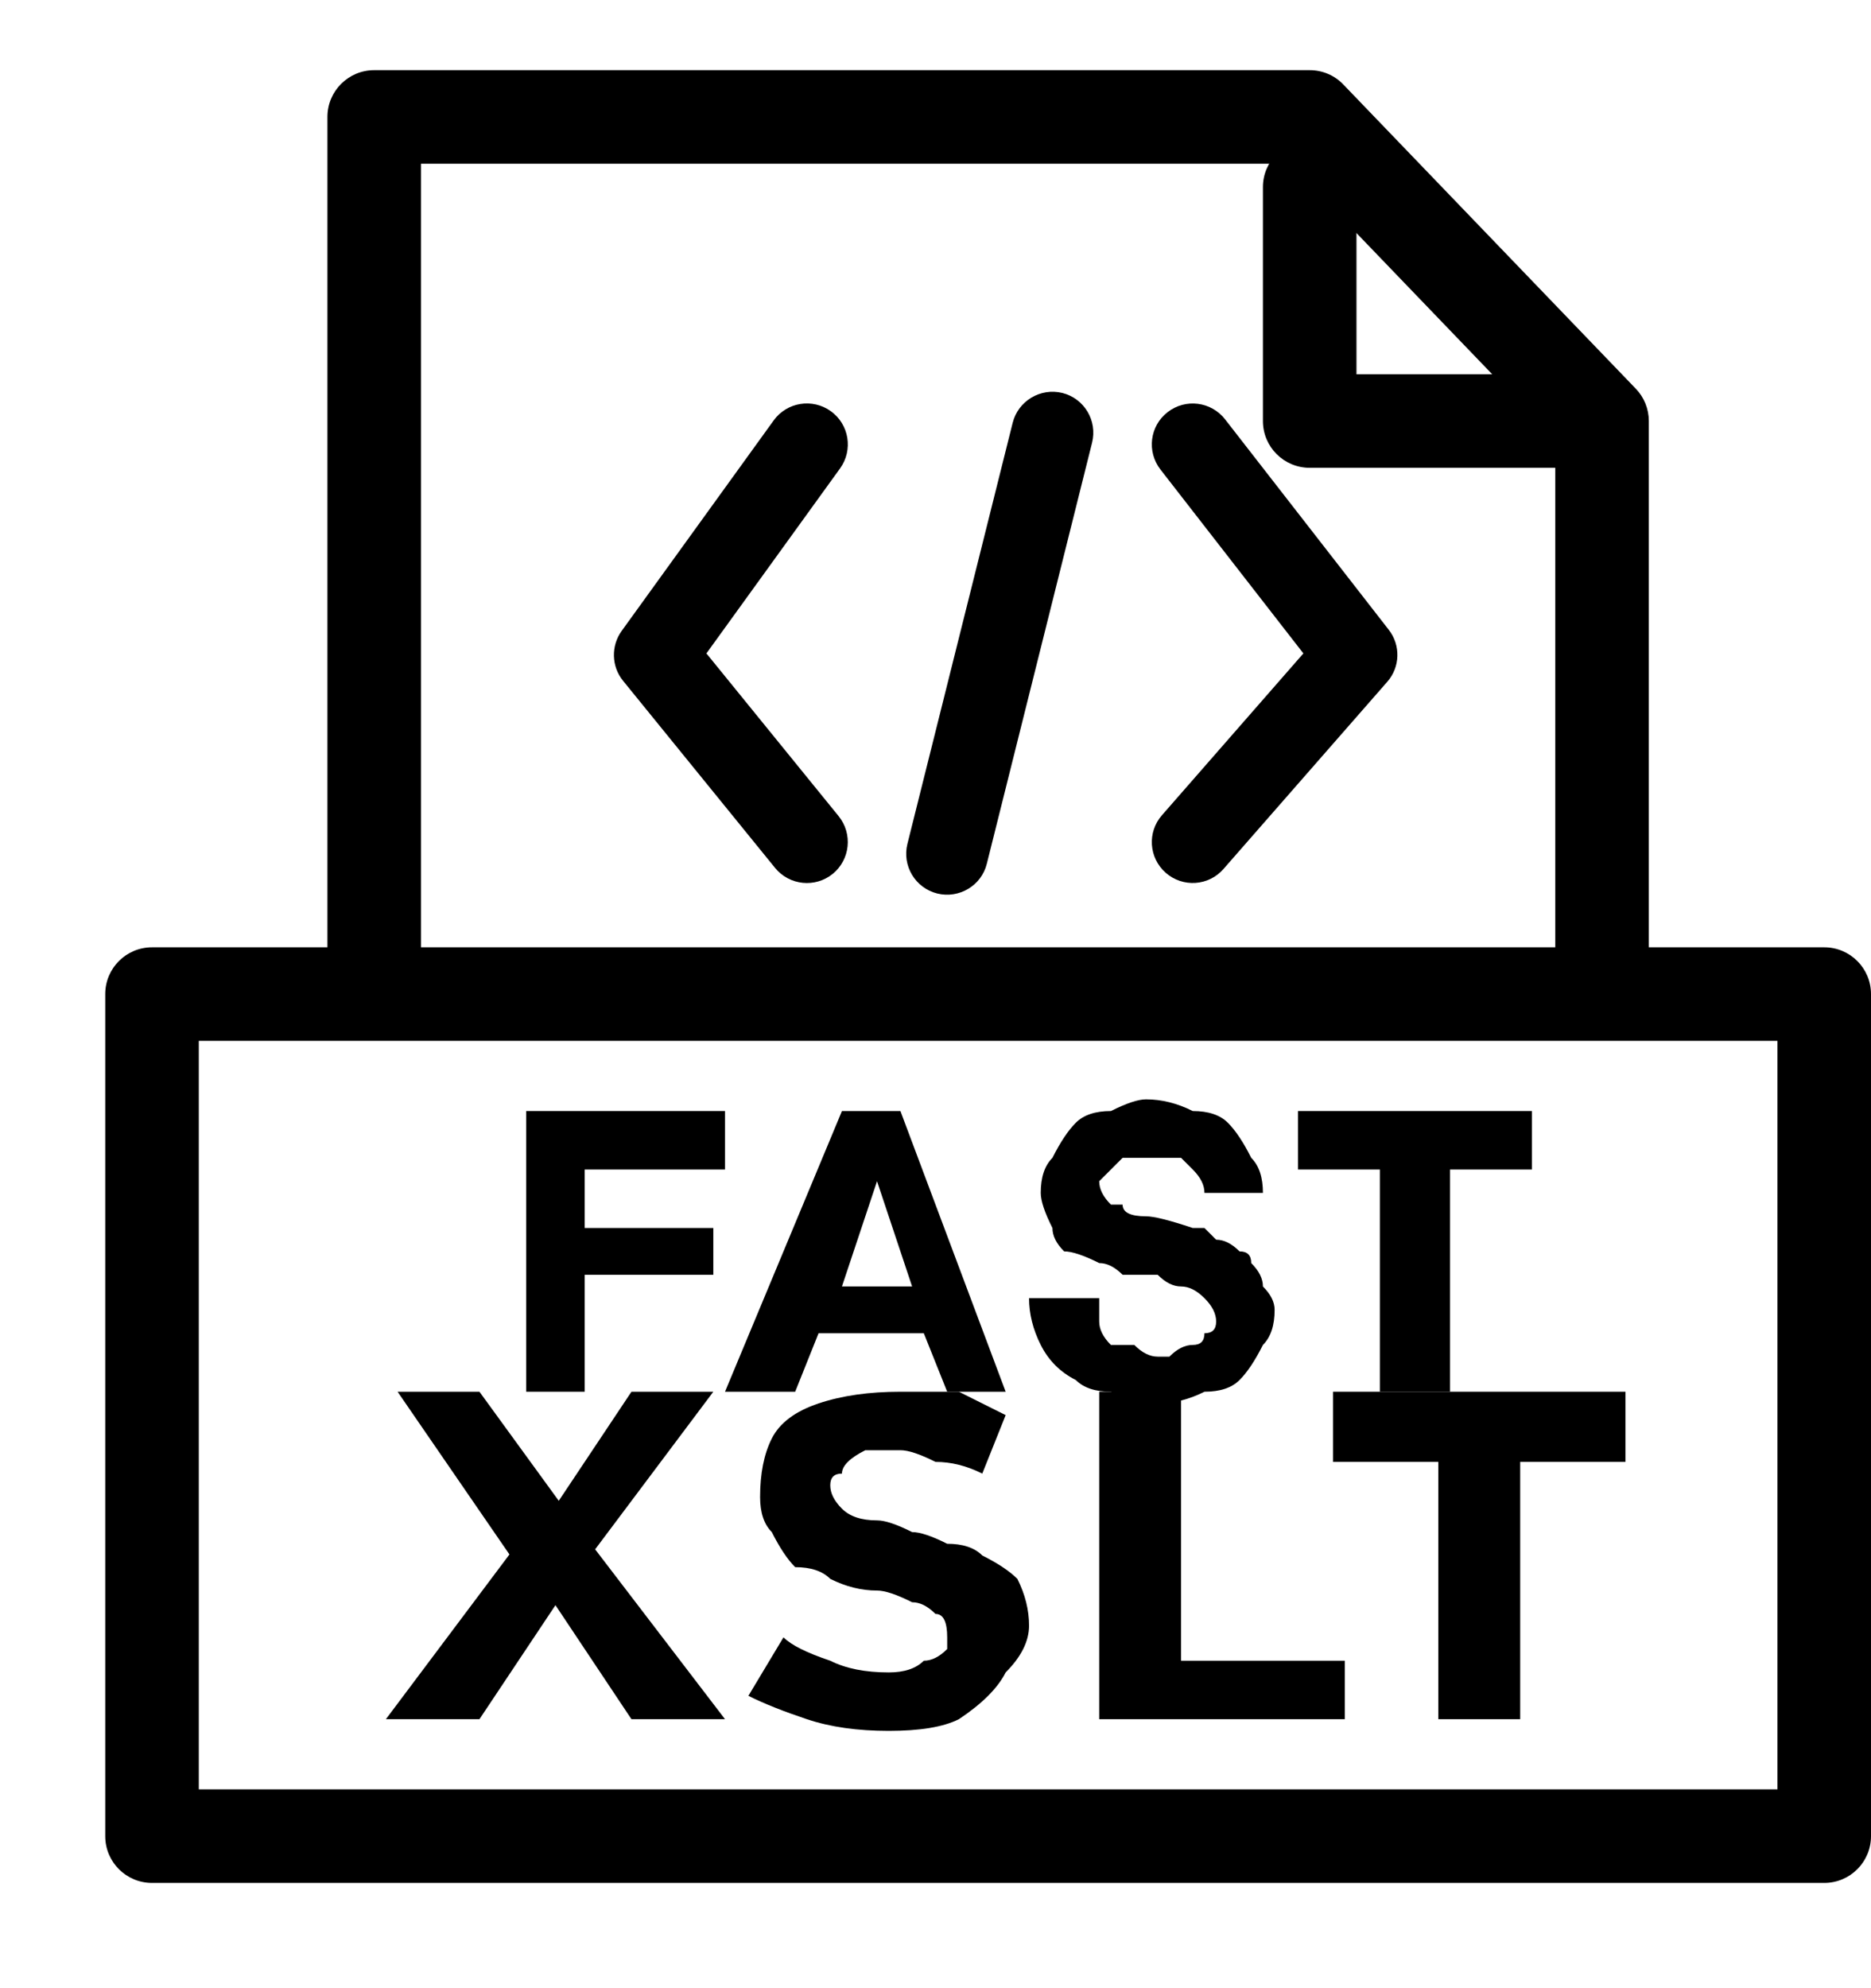 <!--
 ~   Copyright (c) 2024, WSO2 LLC. (https://www.wso2.com). All Rights Reserved.
 ~   
 ~   This software is the property of WSO2 LLC. and its suppliers, if any.
 ~   Dissemination of any information or reproduction of any material contained
 ~   herein in any form is strictly forbidden, unless permitted by WSO2 expressly.
 ~   You may not alter or remove any copyright or other notice from copies of this content.
-->
<svg width="16" height="17" viewBox="0 0 16 17" fill="none" xmlns="http://www.w3.org/2000/svg">
<path d="M3.3 14.7L4.5 13.1V13.5L3.4 11.9H4.1L4.9 13L4.6 13.1L5.4 11.9H6.1L4.9 13.5V13L6.2 14.7H5.4L4.6 13.5H4.9L4.1 14.7H3.3Z" fill="black"/>
<path d="M7.6 14.8C7.333 14.8 7.1 14.767 6.9 14.7C6.7 14.633 6.533 14.567 6.4 14.5L6.7 14C6.767 14.067 6.9 14.133 7.1 14.2C7.233 14.267 7.4 14.3 7.6 14.3C7.733 14.3 7.833 14.267 7.9 14.2C7.967 14.2 8.033 14.167 8.1 14.1C8.1 14.033 8.1 14 8.1 14C8.1 13.867 8.067 13.8 8 13.8C7.933 13.733 7.867 13.7 7.8 13.7C7.667 13.633 7.567 13.6 7.5 13.6C7.367 13.6 7.233 13.567 7.1 13.5C7.033 13.433 6.933 13.4 6.8 13.4C6.733 13.333 6.667 13.233 6.6 13.1C6.533 13.033 6.5 12.933 6.5 12.8C6.5 12.6 6.533 12.433 6.6 12.3C6.667 12.167 6.8 12.067 7 12C7.2 11.933 7.433 11.9 7.7 11.9C7.833 11.9 8 11.9 8.2 11.9C8.333 11.967 8.467 12.033 8.6 12.1L8.4 12.6C8.267 12.533 8.133 12.5 8 12.5C7.867 12.433 7.767 12.4 7.7 12.4C7.567 12.4 7.467 12.4 7.4 12.4C7.267 12.467 7.2 12.533 7.2 12.6C7.133 12.6 7.1 12.633 7.1 12.7C7.1 12.767 7.133 12.833 7.2 12.9C7.267 12.967 7.367 13 7.5 13C7.567 13 7.667 13.033 7.8 13.1C7.867 13.1 7.967 13.133 8.1 13.2C8.233 13.2 8.333 13.233 8.4 13.3C8.533 13.367 8.633 13.433 8.7 13.5C8.767 13.633 8.8 13.767 8.8 13.9C8.8 14.033 8.733 14.167 8.6 14.3C8.533 14.433 8.4 14.567 8.2 14.7C8.067 14.767 7.867 14.8 7.6 14.8Z" fill="black"/>
<path d="M9.4 14.7V11.9H10.1V14.2H11.5V14.7H9.4Z" fill="black"/>
<path d="M12.3 14.7V12.5H11.4V11.9H13.9V12.5H13V14.7H12.3Z" fill="black"/>
<path d="M2.8 1C2.8 0.779 2.979 0.6 3.2 0.6H11.2C11.309 0.6 11.413 0.644 11.488 0.723L13.988 3.323C14.06 3.397 14.1 3.497 14.1 3.6V8.3C14.1 8.521 13.921 8.7 13.7 8.7C13.479 8.7 13.3 8.521 13.3 8.3V3.761L11.03 1.4H3.6V8.3C3.6 8.521 3.421 8.7 3.2 8.7C2.979 8.7 2.8 8.521 2.8 8.3V1Z" fill="black"/>
<path d="M0.9 8.5C0.9 8.279 1.079 8.1 1.3 8.1H15.6C15.821 8.1 16 8.279 16 8.5V15.7C16 15.921 15.821 16.1 15.6 16.1H1.3C1.079 16.1 0.9 15.921 0.9 15.7V8.5ZM1.7 8.9V15.3H15.2V8.9H1.7Z" fill="black"/>
<path d="M11.2 1.2C11.421 1.2 11.6 1.379 11.6 1.6V3.2H13.3C13.521 3.2 13.7 3.379 13.7 3.6C13.7 3.821 13.521 4 13.3 4H11.2C10.979 4 10.8 3.821 10.8 3.6V1.6C10.8 1.379 10.979 1.2 11.2 1.2Z" fill="black"/>
<path d="M4.5 9.5H6.2V10H5V10.5H6.1V10.9H5V11.9H4.5V9.5Z" fill="black"/>
<path d="M7.2 9.5L6.2 11.9H6.8L7 11.4H7.9L8.1 11.9H8.6L7.7 9.5H7.2ZM7.2 11L7.5 10.1L7.8 11H7.2Z" fill="black"/>
<path d="M9.4 11.1C9.4 11.167 9.4 11.233 9.4 11.3C9.4 11.367 9.433 11.433 9.5 11.5C9.567 11.5 9.633 11.5 9.7 11.5C9.767 11.567 9.833 11.6 9.9 11.6C9.967 11.6 10 11.6 10 11.6C10.067 11.533 10.133 11.5 10.2 11.5C10.267 11.5 10.3 11.467 10.3 11.4C10.367 11.4 10.4 11.367 10.4 11.3C10.4 11.233 10.367 11.167 10.3 11.1C10.233 11.033 10.167 11 10.1 11C10.033 11 9.967 10.967 9.9 10.9C9.833 10.9 9.733 10.9 9.6 10.9C9.533 10.833 9.467 10.8 9.4 10.8C9.267 10.733 9.167 10.7 9.1 10.7C9.033 10.633 9 10.567 9 10.5C8.933 10.367 8.9 10.267 8.9 10.2C8.9 10.067 8.933 9.967 9 9.9C9.067 9.767 9.133 9.667 9.2 9.6C9.267 9.533 9.367 9.5 9.5 9.5C9.633 9.433 9.733 9.4 9.8 9.4C9.933 9.4 10.067 9.433 10.2 9.5C10.333 9.5 10.433 9.533 10.5 9.6C10.567 9.667 10.633 9.767 10.7 9.9C10.767 9.967 10.8 10.067 10.8 10.2H10.3C10.3 10.133 10.267 10.067 10.2 10C10.2 10 10.167 9.967 10.1 9.9C10.1 9.9 10.067 9.9 10 9.9C9.933 9.9 9.867 9.9 9.8 9.9C9.733 9.9 9.7 9.9 9.7 9.9C9.633 9.9 9.6 9.9 9.6 9.9C9.533 9.967 9.5 10 9.5 10C9.433 10.067 9.4 10.1 9.4 10.1C9.4 10.167 9.433 10.233 9.5 10.3C9.5 10.3 9.533 10.3 9.6 10.3C9.6 10.367 9.667 10.4 9.8 10.4C9.867 10.4 10 10.433 10.2 10.5C10.2 10.5 10.233 10.5 10.3 10.5C10.3 10.5 10.333 10.533 10.4 10.6C10.467 10.6 10.533 10.633 10.6 10.7C10.667 10.7 10.7 10.733 10.7 10.8C10.767 10.867 10.8 10.933 10.8 11C10.867 11.067 10.9 11.133 10.9 11.2C10.9 11.333 10.867 11.433 10.8 11.5C10.733 11.633 10.667 11.733 10.6 11.8C10.533 11.867 10.433 11.9 10.3 11.9C10.167 11.967 10.033 12 9.9 12C9.767 12 9.633 11.967 9.5 11.9C9.367 11.9 9.267 11.867 9.2 11.8C9.067 11.733 8.967 11.633 8.9 11.5C8.833 11.367 8.8 11.233 8.8 11.1H9.4Z" fill="black"/>
<path d="M11.8 10H11.1V9.5H13.1V10H12.4V11.9H11.8V10Z" fill="black"/>
<path d="M9.985 3.524C10.138 3.405 10.357 3.433 10.476 3.585L11.876 5.385C11.979 5.517 11.974 5.704 11.863 5.83L10.463 7.43C10.336 7.576 10.115 7.591 9.969 7.463C9.824 7.336 9.809 7.115 9.937 6.97L11.146 5.587L9.924 4.015C9.805 3.862 9.832 3.642 9.985 3.524Z" fill="black"/>
<path d="M7.105 3.516C7.262 3.629 7.297 3.848 7.184 4.005L6.041 5.587L7.172 6.979C7.293 7.129 7.271 7.35 7.121 7.472C6.971 7.594 6.75 7.571 6.628 7.421L5.328 5.821C5.228 5.698 5.224 5.523 5.316 5.395L6.616 3.595C6.729 3.438 6.948 3.403 7.105 3.516Z" fill="black"/>
<path d="M9.085 3.36C9.272 3.407 9.386 3.597 9.339 3.785L8.439 7.385C8.393 7.572 8.203 7.686 8.015 7.64C7.827 7.593 7.713 7.403 7.76 7.215L8.66 3.615C8.707 3.428 8.897 3.314 9.085 3.36Z" fill="black"/>
</svg>
